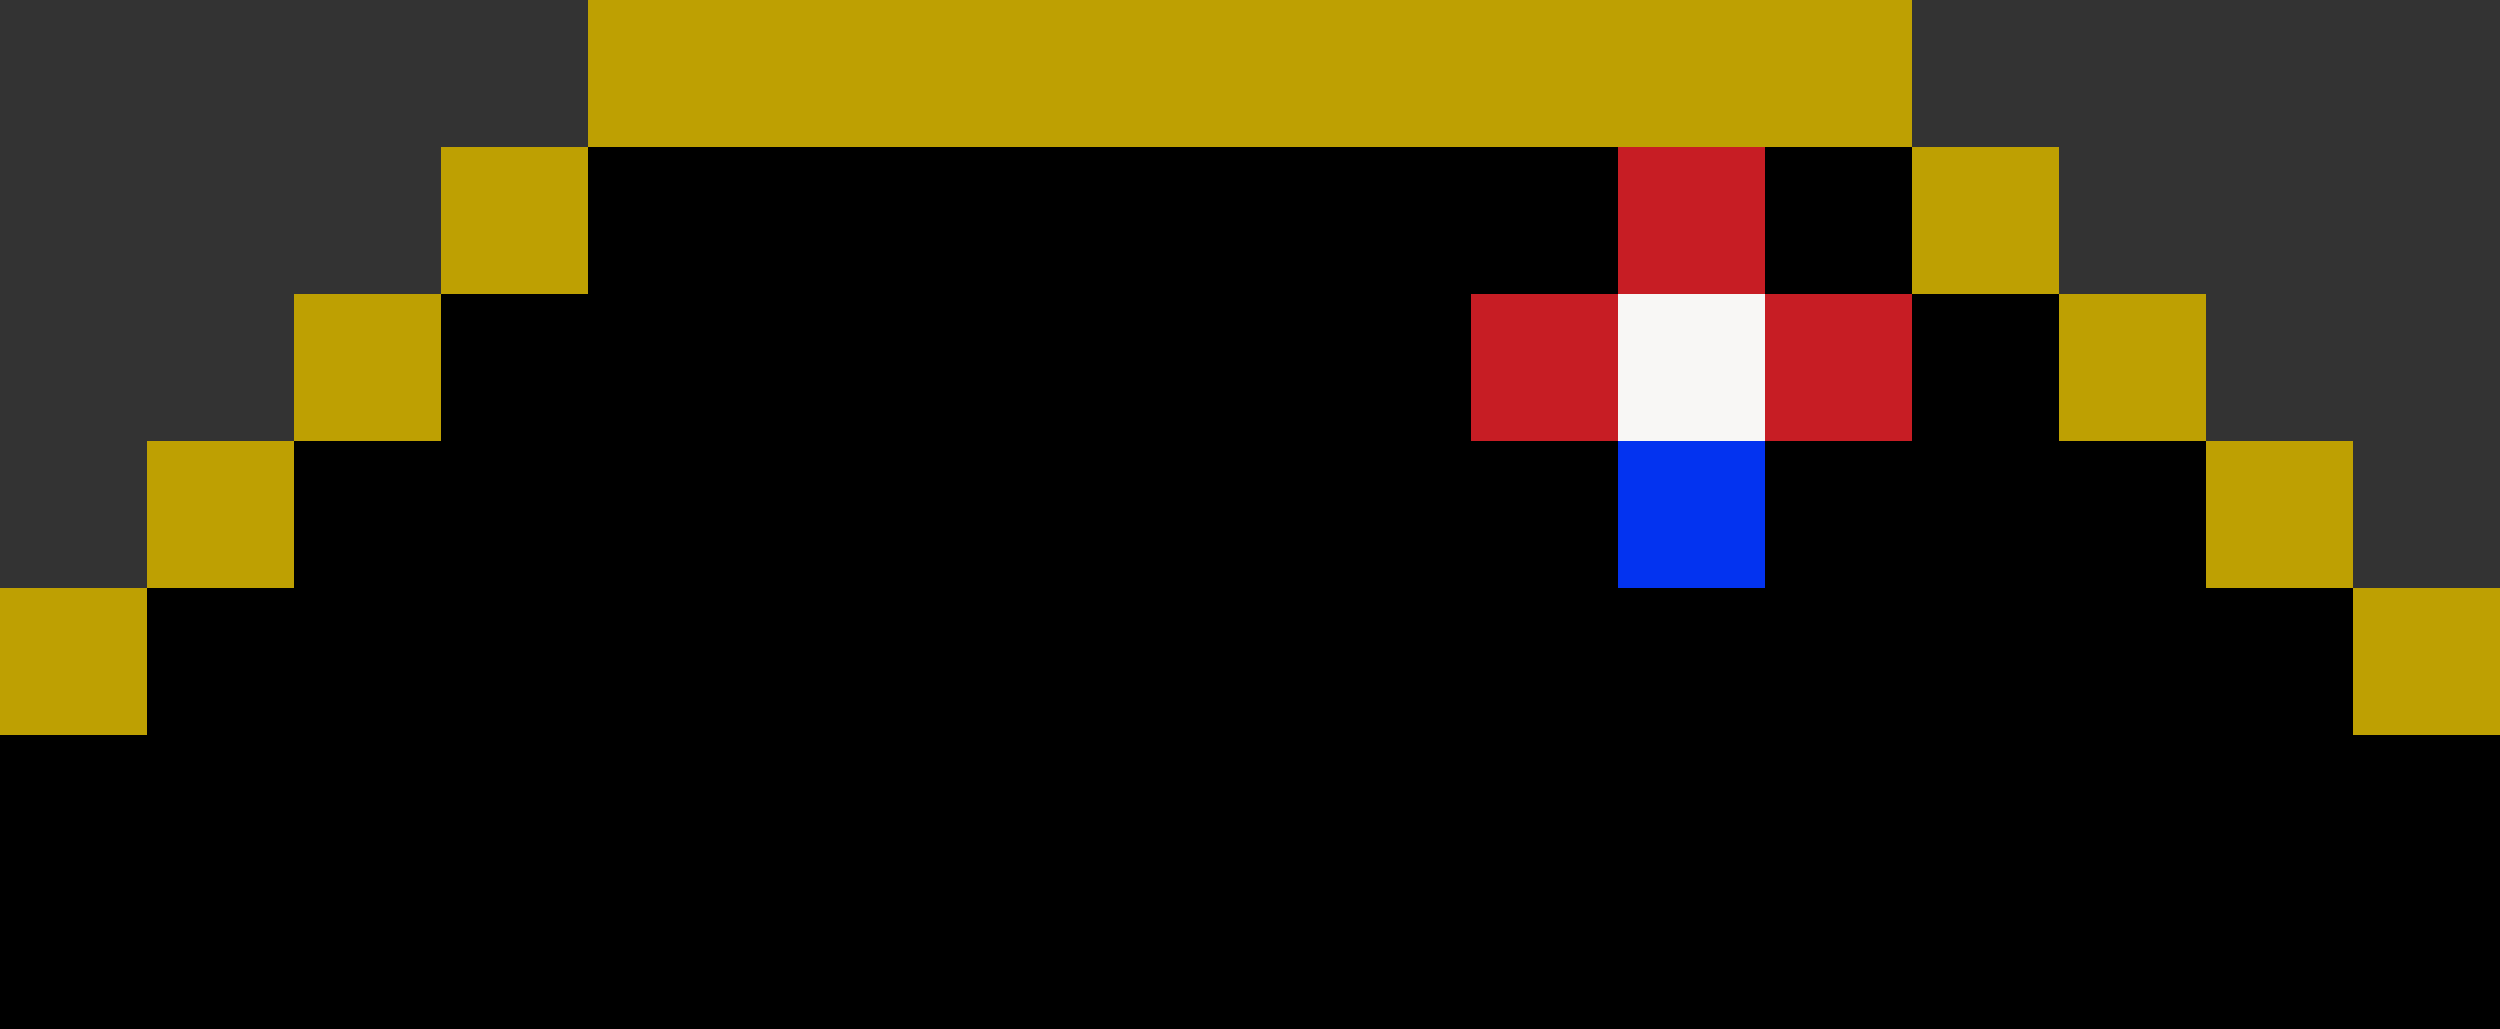 <svg xmlns="http://www.w3.org/2000/svg" viewBox="0 -0.5 17 7" shape-rendering="crispEdges"><rect x="0" y="-0.5" width="17" height="7" fill="#333333" stroke="none"/><path stroke="#bea002" d="M4 0h9M3 1h1m9 0h1M2 2h1m11 0h1M1 3h1m13 0h1M0 4h1m15 0h1"/><path stroke="#000" d="M4 1h7m1 0h1M3 2h7m3 0h1M2 3h9m1 0h3M1 4h15M0 5h17M0 6h17"/><path stroke="#c71d24" d="M11 1h1m-2 1h1m1 0h1"/><path stroke="#f8f7f5" d="M11 2h1"/><path stroke="#0333f0" d="M11 3h1"/></svg>